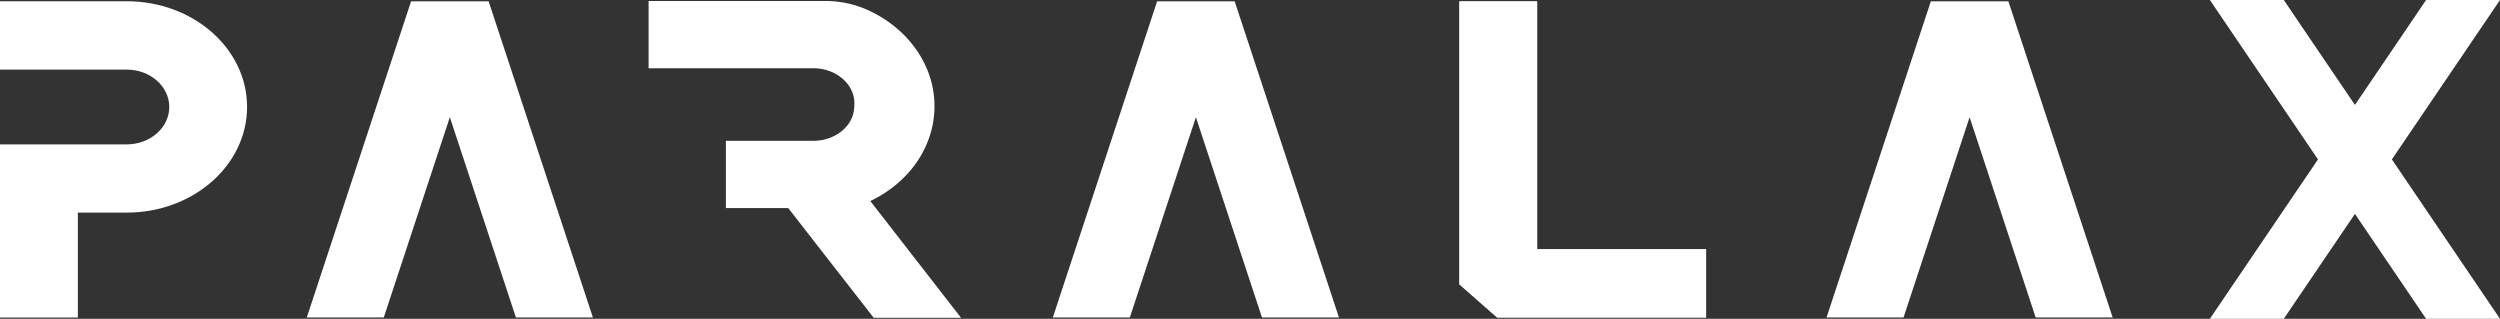 <svg id="Layer_1" data-name="Layer 1" xmlns="http://www.w3.org/2000/svg" viewBox="0 0 1792 228.52"><rect x="0" y="0" width="1792" height="228.52" fill="#333333" stroke="none"/><defs><style>.cls-1{fill:#fff;}</style></defs><title>ParalaxLogoSVG</title><polygon class="cls-1" points="424.99 227.55 350.25 0.97 349.84 0.97 295.06 0.97 294.65 0.97 219.91 227.55 275.1 227.55 322.45 84.01 369.8 227.55 424.99 227.55"/><polygon class="cls-1" points="959.76 227.55 885.02 0.97 884.61 0.97 829.83 0.97 829.42 0.97 754.68 227.55 809.87 227.55 857.22 84.01 904.58 227.55 959.76 227.55"/><polygon class="cls-1" points="1514.35 227.55 1439.61 0.97 1439.2 0.97 1384.42 0.97 1384.02 0.97 1309.27 227.55 1364.46 227.55 1411.81 84.01 1459.17 227.55 1514.35 227.55"/><path class="cls-1" d="M752.89,350.55h-62.6l-.45-.57-58-74.45h0l-.43-.55-1.85-2.38h0l-.55-.71-4.81,0,.12,0h-40V223.67h62.76c14.48,0,27.24-9.19,29-21.8a35.1,35.1,0,0,0,.35-4.93c0-.14,0-.28,0-.42-.17-13.88-13.55-24.87-29.37-24.87H528.92v-48.2H655.35a73.94,73.94,0,0,1,29.38,5.91c18.87,8.22,34,22.25,42.3,39.66h0l.36.77,0,.05.82,1.79h0a68.61,68.61,0,0,1,5.63,27.22c0,28.51-17.61,54.42-46,68Z" transform="translate(-64 -122.74)"/><polygon class="cls-1" points="1101.82 178.66 1101.82 0.98 1046.11 0.98 1046.11 178.66 1046.11 203.83 1073.12 227.54 1101.82 227.54 1222.92 227.54 1222.92 178.66 1101.82 178.66"/><polygon class="cls-1" points="1101.82 178.66 1101.82 0.98 1046.11 0.98 1046.11 178.66 1046.11 203.83 1073.12 227.54 1101.82 227.54 1222.92 227.54 1222.92 178.66 1101.82 178.66"/><polygon class="cls-1" points="1792 0 1739.03 0 1688.02 75.21 1637.01 0 1584.04 0 1661.53 114.26 1584.04 228.52 1637.01 228.52 1688.02 153.31 1739.03 228.52 1792 228.52 1714.5 114.26 1792 0"/><path class="cls-1" d="M154.82,123.63H64v49h90.82c16.86,0,30.52,12,30.52,26.79s-13.66,26.81-30.52,26.81H64V350.37h55.81V275.13h35c47.67,0,86.29-33.92,86.29-75.76S202.49,123.63,154.82,123.63Z" transform="translate(-64 -122.74)"/></svg>